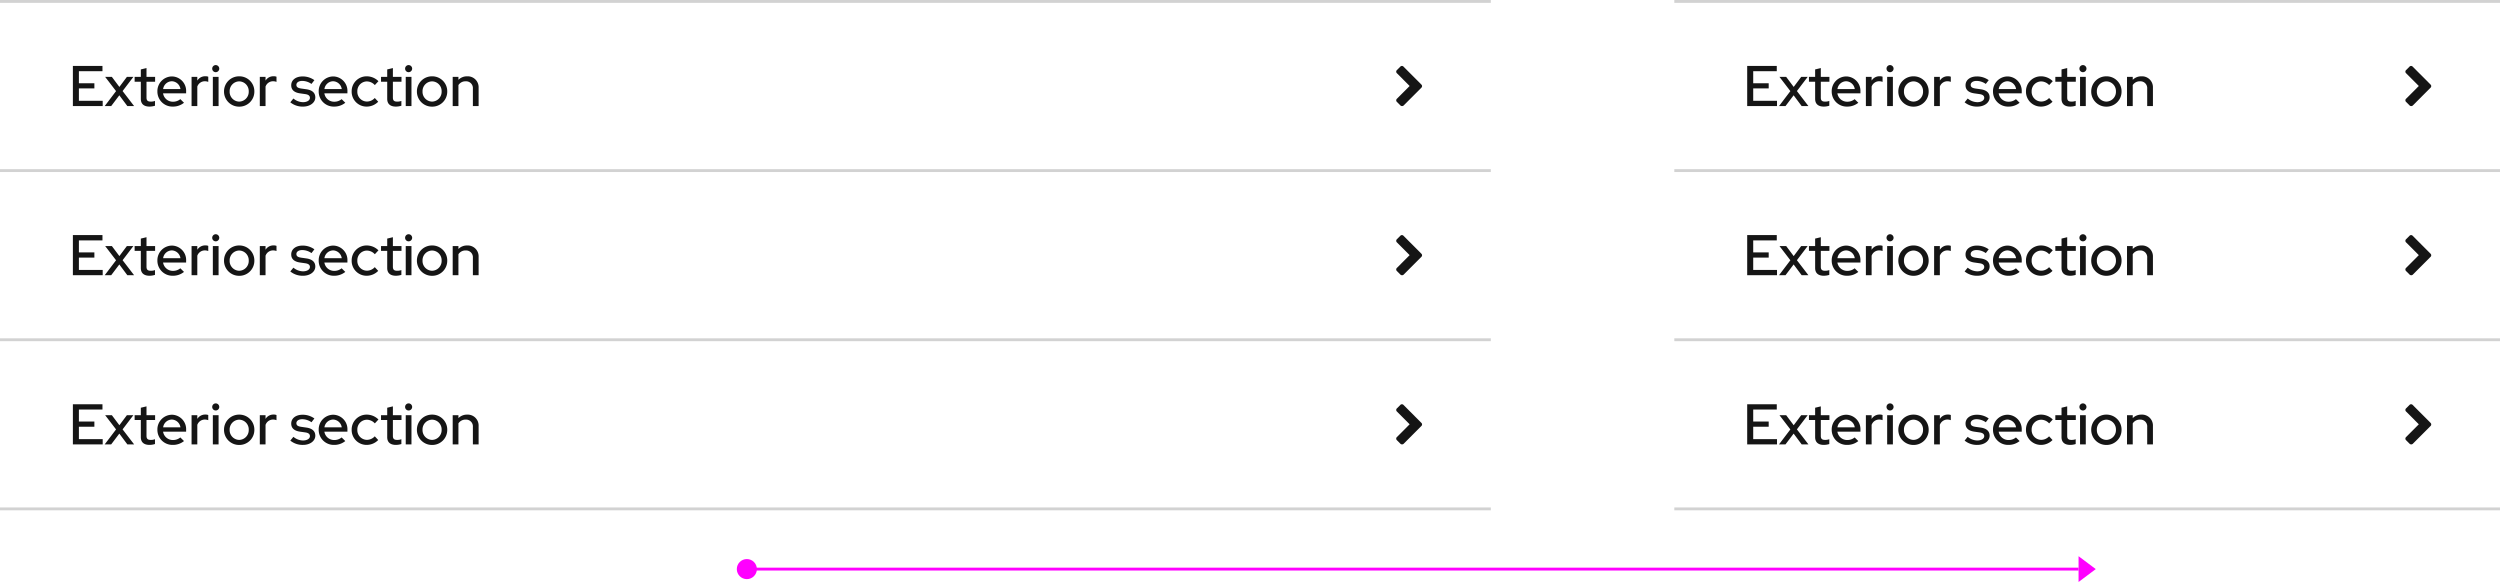 <svg xmlns="http://www.w3.org/2000/svg" width="872" height="203" viewBox="0 0 872 203">
  <g id="Group_18" data-name="Group 18" transform="translate(-144 -1563)">
    <g id="Direction" transform="translate(-280 -5101)">
      <path id="Polygon" d="M4.5,0,9,6H0Z" transform="translate(1155 6858) rotate(90)" fill="#f0f"/>
      <rect id="Rectangle" width="464" height="1" transform="translate(685 6862)" fill="#f0f"/>
      <circle id="Ellipse" cx="3.5" cy="3.5" r="3.5" transform="translate(681 6859)" fill="#f0f"/>
    </g>
    <g id="Accordion_Exterior_sections_collapsed_Light_theme" data-name="Accordion / Exterior sections collapsed / Light theme" transform="translate(728 1563)">
      <rect id="Rectangle-2" data-name="Rectangle" width="288" height="1" transform="translate(0 177)" fill="#d2d2d2"/>
      <g id="UI_icon_-_Caret_large_right_light_theme" data-name="UI icon - Caret, large, right, light theme" transform="translate(255 141)">
        <path id="Icon" d="M5.314,15.922,4.165,14.771a.756.756,0,0,1,0-1.151L8.583,9.194,4.165,4.767a.756.756,0,0,1,0-1.151L5.314,2.466a.752.752,0,0,1,1.149,0l6.185,6.2a.756.756,0,0,1,0,1.151l-6.185,6.2A.825.825,0,0,1,5.314,15.922Z" transform="translate(-3.9 -2.2)" fill="#151515"/>
      </g>
      <path id="Path_29" data-name="Path 29" d="M1.42,0h10.4V-1.84H3.52V-6.16h5.4v-1.8H3.52v-4.2h8.22V-14H1.42Zm11.1,0h2.26l2.84-3.76L20.42,0h2.36L18.76-5.24l3.76-4.94H20.26l-2.62,3.5-2.62-3.5H12.68l3.8,4.96Zm12.6-2.52c0,1.76,1.06,2.7,3.04,2.7a6.624,6.624,0,0,0,1.9-.3V-1.8a3.929,3.929,0,0,1-1.46.24c-1.08,0-1.5-.38-1.5-1.42V-8.5h3v-1.68h-3v-3.08l-1.98.48v2.6H22.96V-8.5h2.16ZM40.18-1.16,38.9-2.42a3.96,3.96,0,0,1-2.58.9,3.434,3.434,0,0,1-3.44-2.92h8.04v-.58A5.041,5.041,0,0,0,36-10.34,5.115,5.115,0,0,0,30.9-5.1,5.238,5.238,0,0,0,36.24.18,6.072,6.072,0,0,0,40.18-1.16Zm-4.22-7.5a3.149,3.149,0,0,1,2.98,2.72H32.9A3.126,3.126,0,0,1,35.96-8.66ZM42.82,0h2V-6.8a2.779,2.779,0,0,1,2.64-1.86,3.425,3.425,0,0,1,1.18.22v-1.8a2.541,2.541,0,0,0-1.02-.16,3.186,3.186,0,0,0-2.8,1.52v-1.3h-2Zm8.42-11.82a1.246,1.246,0,0,0,1.24-1.24,1.246,1.246,0,0,0-1.24-1.24,1.229,1.229,0,0,0-1.22,1.24A1.229,1.229,0,0,0,51.24-11.82Zm1,1.64h-2V0h2Zm1.9,5.08A5.246,5.246,0,0,0,59.44.2a5.229,5.229,0,0,0,5.28-5.3,5.225,5.225,0,0,0-5.28-5.28A5.242,5.242,0,0,0,54.14-5.1Zm5.3,3.54A3.406,3.406,0,0,1,56.1-5.1a3.4,3.4,0,0,1,3.34-3.52A3.4,3.4,0,0,1,62.76-5.1,3.416,3.416,0,0,1,59.44-1.56ZM66.62,0h2V-6.8a2.779,2.779,0,0,1,2.64-1.86,3.425,3.425,0,0,1,1.18.22v-1.8a2.541,2.541,0,0,0-1.02-.16,3.186,3.186,0,0,0-2.8,1.52v-1.3h-2ZM77.26-1.32A6.714,6.714,0,0,0,81.72.18c2.42,0,4.26-1.38,4.26-3.2,0-1.58-1.06-2.54-3.08-2.84l-1.84-.26c-1.2-.18-1.68-.54-1.68-1.28,0-.82.82-1.38,2.04-1.38a5.659,5.659,0,0,1,3.22,1.06l1.02-1.32a6.981,6.981,0,0,0-4.1-1.3c-2.38,0-3.98,1.24-3.98,3.08,0,1.58,1.02,2.52,3.04,2.82l1.84.26c1.12.16,1.64.58,1.64,1.3,0,.9-1,1.52-2.44,1.52a5.335,5.335,0,0,1-3.32-1.28Zm19.18.16L95.16-2.42a3.96,3.96,0,0,1-2.58.9,3.434,3.434,0,0,1-3.44-2.92h8.04v-.58a5.041,5.041,0,0,0-4.92-5.32,5.115,5.115,0,0,0-5.1,5.24A5.238,5.238,0,0,0,92.5.18,6.072,6.072,0,0,0,96.44-1.16Zm-4.22-7.5A3.149,3.149,0,0,1,95.2-5.94H89.16A3.126,3.126,0,0,1,92.22-8.66Zm11.76,7.08a3.377,3.377,0,0,1-3.34-3.52,3.364,3.364,0,0,1,3.3-3.5,3.784,3.784,0,0,1,2.8,1.28L108-8.68a5.779,5.779,0,0,0-4.1-1.7A5.2,5.2,0,0,0,98.66-5.1,5.191,5.191,0,0,0,103.9.18a5.63,5.63,0,0,0,4.02-1.7l-1.2-1.3A3.71,3.71,0,0,1,103.98-1.58Zm7.08-.94c0,1.76,1.06,2.7,3.04,2.7a6.624,6.624,0,0,0,1.9-.3V-1.8a3.929,3.929,0,0,1-1.46.24c-1.08,0-1.5-.38-1.5-1.42V-8.5h3v-1.68h-3v-3.08l-1.98.48v2.6H108.9V-8.5h2.16Zm7.46-9.3a1.246,1.246,0,0,0,1.24-1.24,1.246,1.246,0,0,0-1.24-1.24,1.229,1.229,0,0,0-1.22,1.24A1.229,1.229,0,0,0,118.52-11.82Zm1,1.64h-2V0h2Zm1.9,5.08a5.246,5.246,0,0,0,5.3,5.3A5.229,5.229,0,0,0,132-5.1a5.225,5.225,0,0,0-5.28-5.28A5.242,5.242,0,0,0,121.42-5.1Zm5.3,3.54a3.406,3.406,0,0,1-3.34-3.54,3.4,3.4,0,0,1,3.34-3.52,3.4,3.4,0,0,1,3.32,3.52A3.416,3.416,0,0,1,126.72-1.56ZM133.9,0h2V-7.32a2.877,2.877,0,0,1,2.52-1.32,2.369,2.369,0,0,1,2.52,2.58V0h2V-6.4a3.8,3.8,0,0,0-3.98-3.98,4.192,4.192,0,0,0-3.06,1.22v-1.02h-2Z" transform="translate(24 155)" fill="#151515"/>
      <rect id="Rectangle-3" data-name="Rectangle" width="288" height="1" transform="translate(0 118)" fill="#d2d2d2"/>
      <g id="UI_icon_-_Caret_large_right_light_theme-2" data-name="UI icon - Caret, large, right, light theme" transform="translate(255 82)">
        <path id="Icon-2" data-name="Icon" d="M5.314,15.922,4.165,14.771a.756.756,0,0,1,0-1.151L8.583,9.194,4.165,4.767a.756.756,0,0,1,0-1.151L5.314,2.466a.752.752,0,0,1,1.149,0l6.185,6.2a.756.756,0,0,1,0,1.151l-6.185,6.2A.825.825,0,0,1,5.314,15.922Z" transform="translate(-3.9 -2.2)" fill="#151515"/>
      </g>
      <path id="Path_28" data-name="Path 28" d="M1.42,0h10.4V-1.84H3.52V-6.16h5.4v-1.8H3.52v-4.2h8.22V-14H1.42Zm11.1,0h2.26l2.84-3.76L20.42,0h2.36L18.76-5.24l3.76-4.94H20.26l-2.62,3.5-2.62-3.5H12.68l3.8,4.96Zm12.6-2.52c0,1.76,1.06,2.7,3.04,2.7a6.624,6.624,0,0,0,1.9-.3V-1.8a3.929,3.929,0,0,1-1.46.24c-1.08,0-1.5-.38-1.5-1.42V-8.5h3v-1.68h-3v-3.08l-1.98.48v2.6H22.96V-8.5h2.16ZM40.18-1.16,38.9-2.42a3.96,3.96,0,0,1-2.58.9,3.434,3.434,0,0,1-3.44-2.92h8.04v-.58A5.041,5.041,0,0,0,36-10.34,5.115,5.115,0,0,0,30.9-5.1,5.238,5.238,0,0,0,36.24.18,6.072,6.072,0,0,0,40.18-1.16Zm-4.22-7.5a3.149,3.149,0,0,1,2.98,2.72H32.9A3.126,3.126,0,0,1,35.96-8.66ZM42.82,0h2V-6.8a2.779,2.779,0,0,1,2.64-1.86,3.425,3.425,0,0,1,1.18.22v-1.8a2.541,2.541,0,0,0-1.02-.16,3.186,3.186,0,0,0-2.8,1.52v-1.3h-2Zm8.42-11.82a1.246,1.246,0,0,0,1.24-1.24,1.246,1.246,0,0,0-1.24-1.24,1.229,1.229,0,0,0-1.22,1.24A1.229,1.229,0,0,0,51.24-11.82Zm1,1.64h-2V0h2Zm1.9,5.08A5.246,5.246,0,0,0,59.44.2a5.229,5.229,0,0,0,5.28-5.3,5.225,5.225,0,0,0-5.28-5.28A5.242,5.242,0,0,0,54.14-5.1Zm5.3,3.54A3.406,3.406,0,0,1,56.1-5.1a3.4,3.4,0,0,1,3.34-3.52A3.4,3.4,0,0,1,62.76-5.1,3.416,3.416,0,0,1,59.44-1.56ZM66.62,0h2V-6.8a2.779,2.779,0,0,1,2.64-1.86,3.425,3.425,0,0,1,1.18.22v-1.8a2.541,2.541,0,0,0-1.02-.16,3.186,3.186,0,0,0-2.8,1.52v-1.3h-2ZM77.26-1.32A6.714,6.714,0,0,0,81.72.18c2.42,0,4.26-1.38,4.26-3.2,0-1.58-1.06-2.54-3.08-2.84l-1.84-.26c-1.2-.18-1.68-.54-1.68-1.28,0-.82.82-1.38,2.04-1.38a5.659,5.659,0,0,1,3.22,1.06l1.02-1.32a6.981,6.981,0,0,0-4.1-1.3c-2.38,0-3.98,1.24-3.98,3.08,0,1.58,1.02,2.52,3.04,2.82l1.84.26c1.12.16,1.64.58,1.64,1.3,0,.9-1,1.52-2.44,1.52a5.335,5.335,0,0,1-3.32-1.28Zm19.18.16L95.16-2.42a3.96,3.96,0,0,1-2.58.9,3.434,3.434,0,0,1-3.44-2.92h8.04v-.58a5.041,5.041,0,0,0-4.92-5.32,5.115,5.115,0,0,0-5.1,5.24A5.238,5.238,0,0,0,92.5.18,6.072,6.072,0,0,0,96.44-1.16Zm-4.22-7.5A3.149,3.149,0,0,1,95.2-5.94H89.16A3.126,3.126,0,0,1,92.22-8.66Zm11.76,7.08a3.377,3.377,0,0,1-3.34-3.52,3.364,3.364,0,0,1,3.3-3.5,3.784,3.784,0,0,1,2.8,1.28L108-8.68a5.779,5.779,0,0,0-4.1-1.7A5.2,5.2,0,0,0,98.66-5.1,5.191,5.191,0,0,0,103.9.18a5.63,5.63,0,0,0,4.02-1.7l-1.2-1.3A3.71,3.71,0,0,1,103.98-1.58Zm7.08-.94c0,1.76,1.06,2.7,3.04,2.7a6.624,6.624,0,0,0,1.9-.3V-1.8a3.929,3.929,0,0,1-1.46.24c-1.08,0-1.5-.38-1.5-1.42V-8.5h3v-1.68h-3v-3.08l-1.98.48v2.6H108.9V-8.5h2.16Zm7.46-9.3a1.246,1.246,0,0,0,1.24-1.24,1.246,1.246,0,0,0-1.24-1.24,1.229,1.229,0,0,0-1.22,1.24A1.229,1.229,0,0,0,118.52-11.82Zm1,1.64h-2V0h2Zm1.9,5.08a5.246,5.246,0,0,0,5.3,5.3A5.229,5.229,0,0,0,132-5.1a5.225,5.225,0,0,0-5.28-5.28A5.242,5.242,0,0,0,121.42-5.1Zm5.3,3.54a3.406,3.406,0,0,1-3.34-3.54,3.4,3.4,0,0,1,3.34-3.52,3.4,3.4,0,0,1,3.32,3.52A3.416,3.416,0,0,1,126.72-1.56ZM133.9,0h2V-7.32a2.877,2.877,0,0,1,2.52-1.32,2.369,2.369,0,0,1,2.52,2.58V0h2V-6.4a3.8,3.8,0,0,0-3.98-3.98,4.192,4.192,0,0,0-3.06,1.22v-1.02h-2Z" transform="translate(24 96)" fill="#151515"/>
      <rect id="Rectangle-4" data-name="Rectangle" width="288" height="1" transform="translate(0 59)" fill="#d2d2d2"/>
      <g id="UI_icon_-_Caret_large_right_light_theme-3" data-name="UI icon - Caret, large, right, light theme" transform="translate(255 23)">
        <path id="Icon-3" data-name="Icon" d="M5.314,15.922,4.165,14.771a.756.756,0,0,1,0-1.151L8.583,9.194,4.165,4.767a.756.756,0,0,1,0-1.151L5.314,2.466a.752.752,0,0,1,1.149,0l6.185,6.2a.756.756,0,0,1,0,1.151l-6.185,6.2A.825.825,0,0,1,5.314,15.922Z" transform="translate(-3.9 -2.2)" fill="#151515"/>
      </g>
      <path id="Path_27" data-name="Path 27" d="M1.42,0h10.4V-1.84H3.52V-6.16h5.4v-1.8H3.52v-4.2h8.22V-14H1.42Zm11.1,0h2.26l2.84-3.76L20.42,0h2.36L18.76-5.24l3.76-4.94H20.26l-2.62,3.5-2.62-3.5H12.68l3.8,4.96Zm12.6-2.52c0,1.76,1.06,2.7,3.04,2.7a6.624,6.624,0,0,0,1.9-.3V-1.8a3.929,3.929,0,0,1-1.46.24c-1.08,0-1.5-.38-1.5-1.42V-8.5h3v-1.68h-3v-3.08l-1.98.48v2.6H22.96V-8.5h2.16ZM40.18-1.16,38.9-2.42a3.96,3.96,0,0,1-2.58.9,3.434,3.434,0,0,1-3.44-2.92h8.04v-.58A5.041,5.041,0,0,0,36-10.34,5.115,5.115,0,0,0,30.9-5.1,5.238,5.238,0,0,0,36.24.18,6.072,6.072,0,0,0,40.18-1.16Zm-4.22-7.5a3.149,3.149,0,0,1,2.98,2.72H32.9A3.126,3.126,0,0,1,35.96-8.66ZM42.82,0h2V-6.8a2.779,2.779,0,0,1,2.64-1.86,3.425,3.425,0,0,1,1.18.22v-1.8a2.541,2.541,0,0,0-1.02-.16,3.186,3.186,0,0,0-2.8,1.52v-1.3h-2Zm8.42-11.82a1.246,1.246,0,0,0,1.24-1.24,1.246,1.246,0,0,0-1.24-1.24,1.229,1.229,0,0,0-1.22,1.24A1.229,1.229,0,0,0,51.24-11.82Zm1,1.64h-2V0h2Zm1.9,5.08A5.246,5.246,0,0,0,59.44.2a5.229,5.229,0,0,0,5.28-5.3,5.225,5.225,0,0,0-5.28-5.28A5.242,5.242,0,0,0,54.14-5.1Zm5.3,3.54A3.406,3.406,0,0,1,56.1-5.1a3.4,3.4,0,0,1,3.34-3.52A3.4,3.4,0,0,1,62.76-5.1,3.416,3.416,0,0,1,59.44-1.56ZM66.62,0h2V-6.8a2.779,2.779,0,0,1,2.64-1.86,3.425,3.425,0,0,1,1.18.22v-1.8a2.541,2.541,0,0,0-1.02-.16,3.186,3.186,0,0,0-2.8,1.52v-1.3h-2ZM77.26-1.32A6.714,6.714,0,0,0,81.72.18c2.42,0,4.26-1.38,4.26-3.2,0-1.58-1.06-2.54-3.08-2.84l-1.84-.26c-1.2-.18-1.68-.54-1.68-1.28,0-.82.82-1.38,2.04-1.38a5.659,5.659,0,0,1,3.22,1.06l1.02-1.32a6.981,6.981,0,0,0-4.1-1.3c-2.38,0-3.98,1.24-3.98,3.08,0,1.58,1.02,2.52,3.04,2.82l1.84.26c1.12.16,1.64.58,1.64,1.3,0,.9-1,1.52-2.44,1.52a5.335,5.335,0,0,1-3.32-1.28Zm19.18.16L95.16-2.42a3.96,3.96,0,0,1-2.58.9,3.434,3.434,0,0,1-3.44-2.92h8.04v-.58a5.041,5.041,0,0,0-4.92-5.32,5.115,5.115,0,0,0-5.1,5.24A5.238,5.238,0,0,0,92.5.18,6.072,6.072,0,0,0,96.44-1.16Zm-4.22-7.5A3.149,3.149,0,0,1,95.2-5.94H89.16A3.126,3.126,0,0,1,92.22-8.66Zm11.76,7.08a3.377,3.377,0,0,1-3.34-3.52,3.364,3.364,0,0,1,3.3-3.5,3.784,3.784,0,0,1,2.8,1.28L108-8.68a5.779,5.779,0,0,0-4.1-1.7A5.2,5.2,0,0,0,98.66-5.1,5.191,5.191,0,0,0,103.9.18a5.63,5.63,0,0,0,4.02-1.7l-1.2-1.3A3.71,3.71,0,0,1,103.98-1.58Zm7.08-.94c0,1.76,1.06,2.7,3.04,2.7a6.624,6.624,0,0,0,1.9-.3V-1.8a3.929,3.929,0,0,1-1.46.24c-1.08,0-1.5-.38-1.5-1.42V-8.5h3v-1.68h-3v-3.08l-1.98.48v2.6H108.9V-8.5h2.16Zm7.46-9.3a1.246,1.246,0,0,0,1.24-1.24,1.246,1.246,0,0,0-1.24-1.24,1.229,1.229,0,0,0-1.22,1.24A1.229,1.229,0,0,0,118.52-11.82Zm1,1.64h-2V0h2Zm1.9,5.08a5.246,5.246,0,0,0,5.3,5.3A5.229,5.229,0,0,0,132-5.1a5.225,5.225,0,0,0-5.28-5.28A5.242,5.242,0,0,0,121.42-5.1Zm5.3,3.54a3.406,3.406,0,0,1-3.34-3.54,3.4,3.4,0,0,1,3.34-3.52,3.4,3.4,0,0,1,3.32,3.52A3.416,3.416,0,0,1,126.72-1.56ZM133.9,0h2V-7.32a2.877,2.877,0,0,1,2.52-1.32,2.369,2.369,0,0,1,2.52,2.58V0h2V-6.4a3.8,3.8,0,0,0-3.98-3.98,4.192,4.192,0,0,0-3.06,1.22v-1.02h-2Z" transform="translate(24 37)" fill="#151515"/>
      <rect id="Rectangle-5" data-name="Rectangle" width="288" height="1" fill="#d2d2d2"/>
    </g>
    <g id="Accordion_Exterior_sections_collapsed_Light_theme-2" data-name="Accordion / Exterior sections collapsed / Light theme" transform="translate(144 1563)">
      <rect id="Rectangle-6" data-name="Rectangle" width="520" height="1" transform="translate(0 177)" fill="#d2d2d2"/>
      <g id="UI_icon_-_Caret_large_right_light_theme-4" data-name="UI icon - Caret, large, right, light theme" transform="translate(487 141)">
        <path id="Icon-4" data-name="Icon" d="M5.314,15.922,4.165,14.771a.756.756,0,0,1,0-1.151L8.583,9.194,4.165,4.767a.756.756,0,0,1,0-1.151L5.314,2.466a.752.752,0,0,1,1.149,0l6.185,6.2a.756.756,0,0,1,0,1.151l-6.185,6.2A.825.825,0,0,1,5.314,15.922Z" transform="translate(-3.9 -2.2)" fill="#151515"/>
      </g>
      <path id="Path_26" data-name="Path 26" d="M1.42,0h10.4V-1.84H3.52V-6.16h5.4v-1.8H3.52v-4.2h8.22V-14H1.42Zm11.1,0h2.26l2.84-3.76L20.42,0h2.36L18.76-5.24l3.76-4.94H20.26l-2.62,3.5-2.62-3.5H12.68l3.8,4.96Zm12.6-2.52c0,1.76,1.06,2.7,3.04,2.7a6.624,6.624,0,0,0,1.9-.3V-1.8a3.929,3.929,0,0,1-1.46.24c-1.08,0-1.5-.38-1.5-1.42V-8.5h3v-1.68h-3v-3.08l-1.98.48v2.6H22.96V-8.5h2.16ZM40.18-1.16,38.9-2.42a3.96,3.96,0,0,1-2.58.9,3.434,3.434,0,0,1-3.44-2.92h8.04v-.58A5.041,5.041,0,0,0,36-10.34,5.115,5.115,0,0,0,30.9-5.1,5.238,5.238,0,0,0,36.24.18,6.072,6.072,0,0,0,40.18-1.16Zm-4.22-7.5a3.149,3.149,0,0,1,2.98,2.72H32.9A3.126,3.126,0,0,1,35.96-8.66ZM42.82,0h2V-6.8a2.779,2.779,0,0,1,2.64-1.86,3.425,3.425,0,0,1,1.18.22v-1.8a2.541,2.541,0,0,0-1.02-.16,3.186,3.186,0,0,0-2.8,1.52v-1.3h-2Zm8.42-11.82a1.246,1.246,0,0,0,1.24-1.24,1.246,1.246,0,0,0-1.24-1.24,1.229,1.229,0,0,0-1.22,1.24A1.229,1.229,0,0,0,51.24-11.82Zm1,1.64h-2V0h2Zm1.9,5.08A5.246,5.246,0,0,0,59.44.2a5.229,5.229,0,0,0,5.28-5.3,5.225,5.225,0,0,0-5.28-5.28A5.242,5.242,0,0,0,54.14-5.1Zm5.3,3.54A3.406,3.406,0,0,1,56.1-5.1a3.4,3.4,0,0,1,3.34-3.52A3.4,3.4,0,0,1,62.76-5.1,3.416,3.416,0,0,1,59.44-1.56ZM66.62,0h2V-6.8a2.779,2.779,0,0,1,2.64-1.86,3.425,3.425,0,0,1,1.18.22v-1.8a2.541,2.541,0,0,0-1.02-.16,3.186,3.186,0,0,0-2.8,1.52v-1.3h-2ZM77.26-1.32A6.714,6.714,0,0,0,81.72.18c2.42,0,4.26-1.38,4.26-3.2,0-1.58-1.06-2.54-3.08-2.84l-1.84-.26c-1.2-.18-1.68-.54-1.68-1.28,0-.82.82-1.38,2.04-1.38a5.659,5.659,0,0,1,3.22,1.06l1.02-1.32a6.981,6.981,0,0,0-4.1-1.3c-2.38,0-3.98,1.24-3.98,3.08,0,1.58,1.02,2.52,3.04,2.82l1.84.26c1.12.16,1.64.58,1.64,1.3,0,.9-1,1.52-2.44,1.52a5.335,5.335,0,0,1-3.32-1.28Zm19.18.16L95.16-2.42a3.96,3.96,0,0,1-2.58.9,3.434,3.434,0,0,1-3.44-2.92h8.04v-.58a5.041,5.041,0,0,0-4.92-5.32,5.115,5.115,0,0,0-5.1,5.24A5.238,5.238,0,0,0,92.5.18,6.072,6.072,0,0,0,96.44-1.16Zm-4.22-7.5A3.149,3.149,0,0,1,95.2-5.94H89.16A3.126,3.126,0,0,1,92.22-8.66Zm11.76,7.08a3.377,3.377,0,0,1-3.34-3.52,3.364,3.364,0,0,1,3.3-3.5,3.784,3.784,0,0,1,2.8,1.28L108-8.68a5.779,5.779,0,0,0-4.1-1.7A5.2,5.2,0,0,0,98.66-5.1,5.191,5.191,0,0,0,103.9.18a5.63,5.63,0,0,0,4.02-1.7l-1.2-1.3A3.71,3.71,0,0,1,103.98-1.58Zm7.08-.94c0,1.76,1.06,2.7,3.04,2.7a6.624,6.624,0,0,0,1.9-.3V-1.8a3.929,3.929,0,0,1-1.46.24c-1.08,0-1.5-.38-1.5-1.42V-8.5h3v-1.68h-3v-3.08l-1.98.48v2.6H108.9V-8.5h2.16Zm7.46-9.3a1.246,1.246,0,0,0,1.24-1.24,1.246,1.246,0,0,0-1.24-1.24,1.229,1.229,0,0,0-1.22,1.24A1.229,1.229,0,0,0,118.52-11.82Zm1,1.64h-2V0h2Zm1.9,5.08a5.246,5.246,0,0,0,5.3,5.3A5.229,5.229,0,0,0,132-5.1a5.225,5.225,0,0,0-5.28-5.28A5.242,5.242,0,0,0,121.42-5.1Zm5.3,3.54a3.406,3.406,0,0,1-3.34-3.54,3.4,3.4,0,0,1,3.34-3.52,3.4,3.4,0,0,1,3.32,3.52A3.416,3.416,0,0,1,126.72-1.56ZM133.9,0h2V-7.32a2.877,2.877,0,0,1,2.52-1.32,2.369,2.369,0,0,1,2.52,2.58V0h2V-6.4a3.8,3.8,0,0,0-3.98-3.98,4.192,4.192,0,0,0-3.06,1.22v-1.02h-2Z" transform="translate(24 155)" fill="#151515"/>
      <rect id="Rectangle-7" data-name="Rectangle" width="520" height="1" transform="translate(0 118)" fill="#d2d2d2"/>
      <g id="UI_icon_-_Caret_large_right_light_theme-5" data-name="UI icon - Caret, large, right, light theme" transform="translate(487 82)">
        <path id="Icon-5" data-name="Icon" d="M5.314,15.922,4.165,14.771a.756.756,0,0,1,0-1.151L8.583,9.194,4.165,4.767a.756.756,0,0,1,0-1.151L5.314,2.466a.752.752,0,0,1,1.149,0l6.185,6.2a.756.756,0,0,1,0,1.151l-6.185,6.2A.825.825,0,0,1,5.314,15.922Z" transform="translate(-3.9 -2.2)" fill="#151515"/>
      </g>
      <path id="Path_25" data-name="Path 25" d="M1.42,0h10.4V-1.84H3.52V-6.16h5.4v-1.8H3.52v-4.2h8.22V-14H1.42Zm11.1,0h2.26l2.84-3.76L20.42,0h2.36L18.76-5.24l3.76-4.94H20.26l-2.62,3.5-2.62-3.5H12.68l3.8,4.96Zm12.6-2.52c0,1.76,1.06,2.7,3.04,2.7a6.624,6.624,0,0,0,1.9-.3V-1.8a3.929,3.929,0,0,1-1.46.24c-1.08,0-1.5-.38-1.5-1.42V-8.5h3v-1.68h-3v-3.08l-1.98.48v2.6H22.96V-8.5h2.16ZM40.18-1.16,38.9-2.42a3.96,3.96,0,0,1-2.58.9,3.434,3.434,0,0,1-3.44-2.92h8.04v-.58A5.041,5.041,0,0,0,36-10.34,5.115,5.115,0,0,0,30.9-5.1,5.238,5.238,0,0,0,36.24.18,6.072,6.072,0,0,0,40.18-1.16Zm-4.22-7.5a3.149,3.149,0,0,1,2.98,2.72H32.9A3.126,3.126,0,0,1,35.96-8.66ZM42.82,0h2V-6.8a2.779,2.779,0,0,1,2.64-1.86,3.425,3.425,0,0,1,1.18.22v-1.8a2.541,2.541,0,0,0-1.02-.16,3.186,3.186,0,0,0-2.8,1.52v-1.3h-2Zm8.42-11.82a1.246,1.246,0,0,0,1.24-1.24,1.246,1.246,0,0,0-1.24-1.24,1.229,1.229,0,0,0-1.22,1.24A1.229,1.229,0,0,0,51.24-11.82Zm1,1.64h-2V0h2Zm1.9,5.08A5.246,5.246,0,0,0,59.44.2a5.229,5.229,0,0,0,5.28-5.3,5.225,5.225,0,0,0-5.28-5.28A5.242,5.242,0,0,0,54.14-5.1Zm5.3,3.54A3.406,3.406,0,0,1,56.1-5.1a3.4,3.4,0,0,1,3.34-3.52A3.4,3.4,0,0,1,62.76-5.1,3.416,3.416,0,0,1,59.44-1.56ZM66.62,0h2V-6.8a2.779,2.779,0,0,1,2.64-1.86,3.425,3.425,0,0,1,1.18.22v-1.8a2.541,2.541,0,0,0-1.02-.16,3.186,3.186,0,0,0-2.8,1.52v-1.3h-2ZM77.26-1.32A6.714,6.714,0,0,0,81.72.18c2.42,0,4.26-1.38,4.26-3.2,0-1.58-1.06-2.54-3.08-2.84l-1.84-.26c-1.2-.18-1.68-.54-1.68-1.28,0-.82.82-1.38,2.04-1.38a5.659,5.659,0,0,1,3.22,1.06l1.02-1.32a6.981,6.981,0,0,0-4.1-1.3c-2.38,0-3.98,1.24-3.98,3.08,0,1.58,1.02,2.52,3.04,2.82l1.84.26c1.12.16,1.64.58,1.64,1.3,0,.9-1,1.52-2.44,1.52a5.335,5.335,0,0,1-3.32-1.28Zm19.18.16L95.16-2.42a3.96,3.96,0,0,1-2.58.9,3.434,3.434,0,0,1-3.44-2.92h8.04v-.58a5.041,5.041,0,0,0-4.92-5.32,5.115,5.115,0,0,0-5.1,5.24A5.238,5.238,0,0,0,92.5.18,6.072,6.072,0,0,0,96.44-1.16Zm-4.22-7.5A3.149,3.149,0,0,1,95.2-5.94H89.16A3.126,3.126,0,0,1,92.22-8.66Zm11.76,7.08a3.377,3.377,0,0,1-3.34-3.52,3.364,3.364,0,0,1,3.3-3.5,3.784,3.784,0,0,1,2.8,1.28L108-8.68a5.779,5.779,0,0,0-4.1-1.7A5.2,5.2,0,0,0,98.66-5.1,5.191,5.191,0,0,0,103.9.18a5.63,5.63,0,0,0,4.02-1.7l-1.2-1.3A3.71,3.71,0,0,1,103.98-1.58Zm7.08-.94c0,1.76,1.06,2.7,3.04,2.7a6.624,6.624,0,0,0,1.9-.3V-1.8a3.929,3.929,0,0,1-1.46.24c-1.08,0-1.5-.38-1.5-1.42V-8.5h3v-1.68h-3v-3.08l-1.98.48v2.6H108.9V-8.5h2.16Zm7.46-9.3a1.246,1.246,0,0,0,1.24-1.24,1.246,1.246,0,0,0-1.24-1.24,1.229,1.229,0,0,0-1.22,1.24A1.229,1.229,0,0,0,118.52-11.82Zm1,1.64h-2V0h2Zm1.9,5.08a5.246,5.246,0,0,0,5.3,5.3A5.229,5.229,0,0,0,132-5.1a5.225,5.225,0,0,0-5.28-5.28A5.242,5.242,0,0,0,121.42-5.1Zm5.3,3.54a3.406,3.406,0,0,1-3.34-3.54,3.4,3.4,0,0,1,3.34-3.52,3.4,3.4,0,0,1,3.32,3.52A3.416,3.416,0,0,1,126.72-1.56ZM133.9,0h2V-7.32a2.877,2.877,0,0,1,2.52-1.32,2.369,2.369,0,0,1,2.52,2.58V0h2V-6.4a3.8,3.8,0,0,0-3.98-3.98,4.192,4.192,0,0,0-3.06,1.22v-1.02h-2Z" transform="translate(24 96)" fill="#151515"/>
      <rect id="Rectangle-8" data-name="Rectangle" width="520" height="1" transform="translate(0 59)" fill="#d2d2d2"/>
      <g id="UI_icon_-_Caret_large_right_light_theme-6" data-name="UI icon - Caret, large, right, light theme" transform="translate(487 23)">
        <path id="Icon-6" data-name="Icon" d="M5.314,15.922,4.165,14.771a.756.756,0,0,1,0-1.151L8.583,9.194,4.165,4.767a.756.756,0,0,1,0-1.151L5.314,2.466a.752.752,0,0,1,1.149,0l6.185,6.2a.756.756,0,0,1,0,1.151l-6.185,6.2A.825.825,0,0,1,5.314,15.922Z" transform="translate(-3.9 -2.2)" fill="#151515"/>
      </g>
      <path id="Path_24" data-name="Path 24" d="M1.42,0h10.4V-1.84H3.52V-6.16h5.4v-1.8H3.52v-4.2h8.22V-14H1.42Zm11.1,0h2.26l2.84-3.76L20.42,0h2.36L18.76-5.24l3.76-4.94H20.26l-2.62,3.5-2.62-3.5H12.68l3.8,4.96Zm12.6-2.52c0,1.76,1.06,2.7,3.04,2.7a6.624,6.624,0,0,0,1.9-.3V-1.8a3.929,3.929,0,0,1-1.46.24c-1.08,0-1.5-.38-1.5-1.42V-8.5h3v-1.68h-3v-3.08l-1.98.48v2.6H22.96V-8.5h2.16ZM40.18-1.16,38.9-2.42a3.96,3.96,0,0,1-2.58.9,3.434,3.434,0,0,1-3.44-2.92h8.04v-.58A5.041,5.041,0,0,0,36-10.34,5.115,5.115,0,0,0,30.9-5.1,5.238,5.238,0,0,0,36.24.18,6.072,6.072,0,0,0,40.18-1.16Zm-4.22-7.5a3.149,3.149,0,0,1,2.98,2.72H32.9A3.126,3.126,0,0,1,35.96-8.66ZM42.82,0h2V-6.8a2.779,2.779,0,0,1,2.64-1.86,3.425,3.425,0,0,1,1.18.22v-1.8a2.541,2.541,0,0,0-1.02-.16,3.186,3.186,0,0,0-2.8,1.52v-1.3h-2Zm8.42-11.82a1.246,1.246,0,0,0,1.24-1.24,1.246,1.246,0,0,0-1.24-1.24,1.229,1.229,0,0,0-1.22,1.24A1.229,1.229,0,0,0,51.24-11.82Zm1,1.64h-2V0h2Zm1.9,5.08A5.246,5.246,0,0,0,59.44.2a5.229,5.229,0,0,0,5.28-5.3,5.225,5.225,0,0,0-5.28-5.28A5.242,5.242,0,0,0,54.14-5.1Zm5.3,3.54A3.406,3.406,0,0,1,56.1-5.1a3.4,3.4,0,0,1,3.34-3.52A3.4,3.4,0,0,1,62.76-5.1,3.416,3.416,0,0,1,59.44-1.56ZM66.62,0h2V-6.8a2.779,2.779,0,0,1,2.64-1.86,3.425,3.425,0,0,1,1.18.22v-1.8a2.541,2.541,0,0,0-1.02-.16,3.186,3.186,0,0,0-2.8,1.52v-1.3h-2ZM77.26-1.32A6.714,6.714,0,0,0,81.72.18c2.42,0,4.26-1.38,4.26-3.2,0-1.58-1.06-2.54-3.08-2.84l-1.84-.26c-1.2-.18-1.68-.54-1.68-1.28,0-.82.82-1.38,2.04-1.38a5.659,5.659,0,0,1,3.22,1.06l1.02-1.32a6.981,6.981,0,0,0-4.1-1.3c-2.38,0-3.98,1.24-3.98,3.08,0,1.58,1.02,2.52,3.04,2.82l1.84.26c1.12.16,1.64.58,1.64,1.3,0,.9-1,1.52-2.44,1.52a5.335,5.335,0,0,1-3.32-1.28Zm19.18.16L95.16-2.42a3.96,3.96,0,0,1-2.58.9,3.434,3.434,0,0,1-3.44-2.92h8.04v-.58a5.041,5.041,0,0,0-4.92-5.32,5.115,5.115,0,0,0-5.1,5.24A5.238,5.238,0,0,0,92.5.18,6.072,6.072,0,0,0,96.44-1.16Zm-4.22-7.5A3.149,3.149,0,0,1,95.2-5.94H89.16A3.126,3.126,0,0,1,92.22-8.66Zm11.76,7.08a3.377,3.377,0,0,1-3.34-3.52,3.364,3.364,0,0,1,3.3-3.5,3.784,3.784,0,0,1,2.8,1.28L108-8.68a5.779,5.779,0,0,0-4.1-1.7A5.2,5.2,0,0,0,98.66-5.1,5.191,5.191,0,0,0,103.9.18a5.63,5.63,0,0,0,4.02-1.7l-1.2-1.3A3.71,3.71,0,0,1,103.98-1.58Zm7.08-.94c0,1.76,1.06,2.7,3.04,2.7a6.624,6.624,0,0,0,1.9-.3V-1.8a3.929,3.929,0,0,1-1.46.24c-1.08,0-1.5-.38-1.5-1.42V-8.5h3v-1.68h-3v-3.08l-1.98.48v2.6H108.9V-8.5h2.16Zm7.46-9.3a1.246,1.246,0,0,0,1.24-1.24,1.246,1.246,0,0,0-1.24-1.24,1.229,1.229,0,0,0-1.22,1.24A1.229,1.229,0,0,0,118.52-11.82Zm1,1.64h-2V0h2Zm1.9,5.08a5.246,5.246,0,0,0,5.3,5.3A5.229,5.229,0,0,0,132-5.1a5.225,5.225,0,0,0-5.28-5.28A5.242,5.242,0,0,0,121.42-5.1Zm5.3,3.54a3.406,3.406,0,0,1-3.34-3.54,3.4,3.4,0,0,1,3.34-3.52,3.4,3.4,0,0,1,3.32,3.52A3.416,3.416,0,0,1,126.72-1.56ZM133.9,0h2V-7.32a2.877,2.877,0,0,1,2.52-1.32,2.369,2.369,0,0,1,2.52,2.58V0h2V-6.4a3.8,3.8,0,0,0-3.98-3.98,4.192,4.192,0,0,0-3.06,1.22v-1.02h-2Z" transform="translate(24 37)" fill="#151515"/>
      <rect id="Rectangle-9" data-name="Rectangle" width="520" height="1" fill="#d2d2d2"/>
    </g>
  </g>
</svg>
